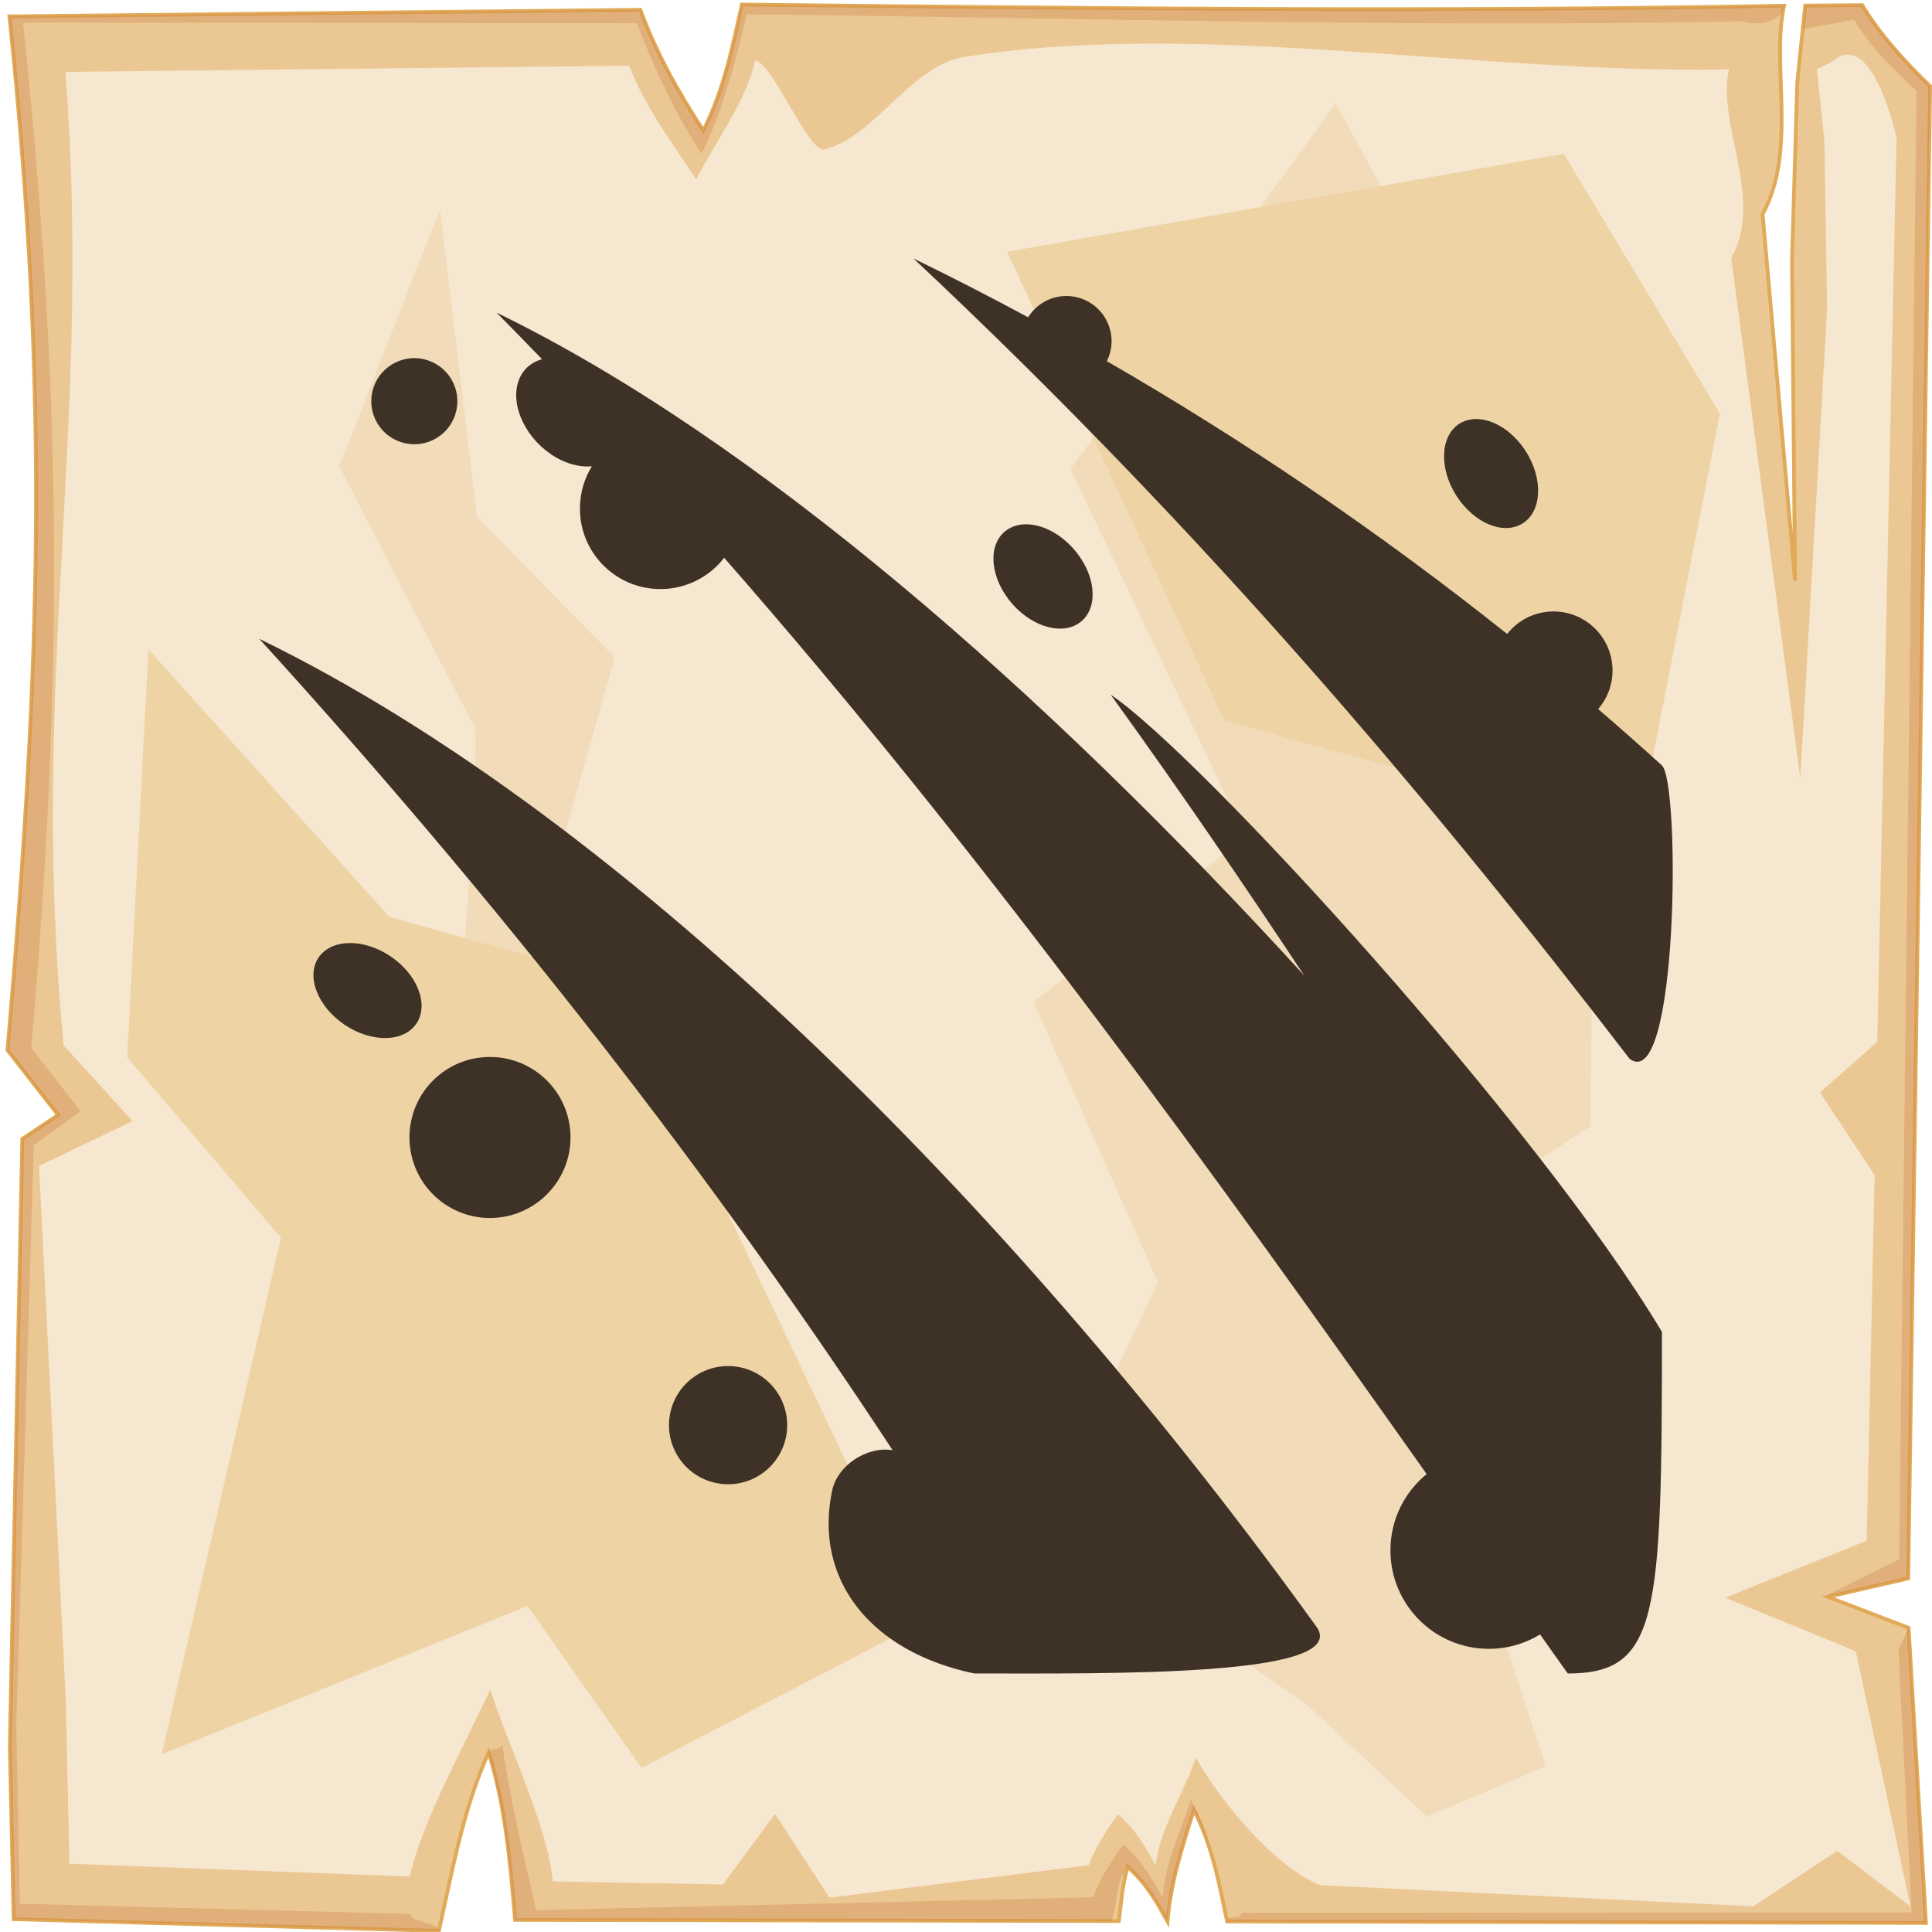 <?xml version="1.0" encoding="UTF-8" standalone="no"?>
<svg
   viewBox="0 0 512 512"
   style="height: 512px; width: 512px;"
   version="1.1"
   id="svg11"
   sodipodi:docname="bloody-stash.svg"
   inkscape:version="1.4 (e7c3feb1, 2024-10-09)"
   xmlns:inkscape="http://www.inkscape.org/namespaces/inkscape"
   xmlns:sodipodi="http://sodipodi.sourceforge.net/DTD/sodipodi-0.dtd"
   xmlns="http://www.w3.org/2000/svg"
   xmlns:svg="http://www.w3.org/2000/svg">
  <defs
     id="defs11" />
  <sodipodi:namedview
     id="namedview11"
     pagecolor="#505050"
     bordercolor="#ffffff"
     borderopacity="1"
     inkscape:showpageshadow="0"
     inkscape:pageopacity="0"
     inkscape:pagecheckerboard="1"
     inkscape:deskcolor="#d1d1d1"
     inkscape:zoom="0.89637765"
     inkscape:cx="253.79928"
     inkscape:cy="162.87778"
     inkscape:window-width="1728"
     inkscape:window-height="1051"
     inkscape:window-x="0"
     inkscape:window-y="38"
     inkscape:window-maximized="1"
     inkscape:current-layer="svg11" />
  <path
     d="M0 0h512v512H0z"
     fill="url(#pattern)"
     fill-opacity="1"
     id="path1" />
  <svg
     version="1.1"
     id="svg10">
    <defs
       id="defs5">
      <filter
         id="b"
         x="-0.023"
         width="1.047"
         y="-0.023"
         height="1.047"
         color-interpolation-filters="sRGB">
        <feGaussianBlur
           stdDeviation="4.823"
           id="feGaussianBlur1" />
      </filter>
      <filter
         id="a"
         x="-0.012"
         width="1.024"
         y="-0.012"
         height="1.024"
         color-interpolation-filters="sRGB">
        <feGaussianBlur
           stdDeviation="2.55"
           id="feGaussianBlur2" />
      </filter>
      <filter
         id="c"
         x="-0.112"
         width="1.225"
         y="-0.083"
         height="1.165"
         color-interpolation-filters="sRGB">
        <feGaussianBlur
           stdDeviation="15.63"
           id="feGaussianBlur3" />
      </filter>
      <filter
         id="e"
         x="-0.238"
         width="1.475"
         y="-0.249"
         height="1.497"
         color-interpolation-filters="sRGB">
        <feGaussianBlur
           stdDeviation="18.7"
           id="feGaussianBlur4" />
      </filter>
      <filter
         id="d"
         x="-0.213"
         width="1.426"
         y="-0.151"
         height="1.303"
         color-interpolation-filters="sRGB">
        <feGaussianBlur
           stdDeviation="18.7"
           id="feGaussianBlur5" />
      </filter>
    </defs>
    <path
       d="M196.6 1.207c-2.5 11.323-4.8 22.703-10.2 33.383-7-10.68-12.6-20.91-16.7-31.988L2.494 4.338C13 104.9 10.86 175.3 1.979 278.3L15.4 295.5l-9.494 6.3L2.6 462.7l1.019 45.9 112.681 3.1c3.6-16.1 6.5-32.5 13.2-47.3 4.5 14.4 5.7 29.4 7 44.4l160 .3c.8-6.1.7-8.1 2.3-14.4 5.1 4.5 7.8 9.5 10.6 14.5.8-10.1 3.9-19.8 7-29.5 4.8 9.2 6.7 19.4 8.8 29.5l185.2.4-4.6-78.2-21.4-8.2 21.3-4.9 5.8-395.47c-7-6.73-13.3-13.744-18-21.465l-15.1.114-2.1 20.321-1.4 47.23.8 84.87-8.6-97.14c9.3-16.86 2.2-39.69 5.7-55.239-92.1 1.696-184.1.685-276.2-.314z"
       overflow="visible"
       color="#000"
       fill="#ebc893"
       fill-rule="evenodd"
       stroke="#e0aa58"
       enable-background="accumulate"
       id="path5" />
    <path
       d="M196.6 1.203c-2.5 11.327-4.8 22.707-10.2 33.387-7-10.68-12.6-20.91-16.7-31.99L2.494 4.336C13 104.9 10.86 175.3 1.979 278.3L15.4 295.5l-9.494 6.3L2.6 462.7l1.019 45.9 112.681 3.1c.5-2.1-7.9-2.3-7.4-4.5L5.244 504.5l-.914-47.3 4.63-153.7 12.42-9-13.093-16.8C16.95 177.3 16.36 104 6.113 5.992l162.687.164c4 10.804 10.3 24.254 17.1 34.664 5.3-10.41 9.5-25.97 12-37.02 89.8.974 173.8 3.521 263.6 1.867 4.6 1.226 10.6.431 11.3-4.149-92.1 1.696-184.1.684-276.2-.315zm296.9.158l-15.1.116-.6 6.277 13.5-2.557c4.6 7.533 9.7 12.383 16.6 18.943l-4.6 389.06-19.9 9.9 4.1-.6 18.2-4.2 5.8-395.47c-7-6.73-13.3-13.748-18-21.469zm9.6 435.739l3.5 69.7-177.7.1c.4 2.1-4.1.2-3.7 2.3l185.2.4-4.6-78.2zm-370 25.1c-1 2.2-2.9.4-3.7 2.6 4.2 14 5.8 29.5 7.1 44l158 .3c1.9-5 .8-9.7 4.3-14.4 5.1 4.5 7.8 9.5 10.6 14.5.8-10.1 3.9-19.8 7-29.5 1.8 3.4 3.2 7 4.3 10.6-1.4-5.6-2.4-8.3-5.1-13.4-3 9.4-6.7 16.2-7.5 26-2.7-4.9-5.4-9.7-10.4-14.1-3.4 4.6-6.2 9.1-8 14l-147.6 3.4c-3.4-14.6-7.1-30.3-9-44z"
       overflow="visible"
       color="#000"
       opacity=".527"
       fill="#c87137"
       fill-rule="evenodd"
       filter="url(#a)"
       enable-background="accumulate"
       id="path6" />
    <path
       d="M200.1 16.1c-2.3 10.67-10.5 21.38-15.6 31.44-6.6-10.06-13.9-19.69-17.7-30.12L17.34 19.05C24.61 113.6 7.605 179.3 16.85 277l18.26 20.1L10.34 309l7.1 141.6.96 43.3 90.2 3.4c3.4-15.2 15-35.6 21.3-49.6 4.3 13.6 15.4 36.7 16.6 50.9l45.1.8 13.8-18.7 14.4 22.2 68.7-8.6c1.8-4.7 4.5-9.1 7.8-13.5 4.8 4.2 7.4 8.9 10 13.6.8-9.5 7.7-19.6 10.6-28.7 4.5 8.6 19.9 28.9 33.1 33.9l114.6 5.6 22.3-14.7 19.4 14.7-14.5-67.6-34.6-14.2 37.5-15.1 2.1-96.9-14.5-21.9 15.2-13.4 5.1-239.63c-5.2-21.09-11.8-24.89-16.9-20.22l-4.2 2.11 2 19.14.7 44.47-7.1 124.23-18.3-137.78c8.8-15.88-3.9-35.38-.6-50.02-67.1 1.24-140.4-13.332-202.8-3.28-14 2.25-23.7 21.31-36.9 24.48-4.3 1.03-13.9-23.45-18.4-23.5z"
       overflow="visible"
       enable-background="accumulate"
       filter="url(#b)"
       fill-rule="evenodd"
       fill="#f6e7d0"
       color="#000"
       id="path7" />
    <path
       d="M354 27.39l-70.3 96.91 46.4 97.6-56.2 43.6 33 74.4-30.2 63.2 69.8 48.8 31.6 29.5 31.6-13.3L365.9 335l55.5-36.5 2.1-146.1-56.9-101.83zM116.6 55.48L89.9 123.6s33.7 65.3 35.8 68.8c2.1 3.6-7 118-7 118l42.8 73.8s9.9-82.9 7.1-83.6c-2.8-.7-29.5-42.1-29.5-42.1l23.8-84.3-36.5-37.2z"
       color="#000"
       overflow="visible"
       fill="#f2dbb9"
       fill-rule="evenodd"
       filter="url(#c)"
       enable-background="accumulate"
       id="path8" />
    <path
       d="M39.33 172.1l-5.62 108.1L74.45 328 42.84 464.9l96.96-39.3 30.2 42.9 74.4-38.7-80.8-169.9-60.4-16.9z"
       color="#000"
       overflow="visible"
       fill="#eed3a4"
       fill-rule="evenodd"
       enable-background="accumulate"
       filter="url(#d)"
       id="path9" />
    <path
       d="M266.9 66.72L324.5 191 434 221.2l21.8-111.6-41.4-68.86z"
       color="#000"
       overflow="visible"
       fill="#eed3a4"
       fill-rule="evenodd"
       enable-background="accumulate"
       filter="url(#e)"
       id="path10" />
  </svg>
  <g
     class=""
     transform="translate(0,0)"
     style=""
     id="g11">
    <path
       d="m 242.085,68.5 c 77.698,72.834 138.738,145.585 189.764,212.086 12.925,9.713 13.516,-72.992 8.577,-77.748 -5.591,-5.059 -11.206,-10.036 -16.897,-14.919 2.364,-2.743 3.81,-6.311 3.81,-10.218 0,-8.651 -7.01,-15.66 -15.661,-15.66 -4.976,0 -9.401,2.343 -12.271,5.961 -34.241,-27.272 -69.896,-51.425 -106.086,-72.291 0.796,-1.603 1.262,-3.384 1.262,-5.295 0,-6.611 -5.362,-11.974 -11.974,-11.974 -4.288,0 -8.029,2.255 -10.144,5.642 C 262.36,78.637 252.224,73.436 242.084,68.5 Z M 131.595,82.848 c 4.046,4.099 8.059,8.202 12.05,12.345 -3.345,0.929 -5.843,3.396 -6.607,7.125 -1.435,7.002 3.742,15.77 11.578,19.571 2.883,1.398 5.729,1.916 8.238,1.682 -2.007,3.254 -3.167,7.105 -3.167,11.208 0,11.788 9.54,21.327 21.328,21.327 6.872,0 12.992,-3.244 16.897,-8.289 70.212,80.119 131.102,164.988 186.17,242.827 -5.859,4.787 -9.6,12.057 -9.6,20.212 0,14.419 11.682,26.102 26.102,26.102 4.967,0 9.603,-1.401 13.556,-3.81 2.443,3.447 4.903,6.935 7.323,10.342 24.128,0 24.964,-15.172 24.964,-90.526 -32.742,-54.803 -122.53,-153.065 -146.093,-168.875 19.111,26.442 35.705,50.934 51.312,74.443 C 276.382,182.725 200.417,116.351 131.594,82.849 Z m -22.341,12.073 c -1.479,0.068 -2.958,0.434 -4.378,1.113 -5.681,2.718 -8.086,9.534 -5.368,15.216 2.717,5.68 9.532,8.086 15.215,5.368 5.681,-2.718 8.086,-9.534 5.368,-15.216 -2.038,-4.259 -6.397,-6.686 -10.836,-6.481 z m 281.643,16.131 c -1.151,0.04 -2.263,0.283 -3.289,0.766 -5.477,2.578 -6.543,10.787 -2.375,18.332 4.168,7.545 11.989,11.584 17.467,9.005 5.477,-2.579 6.543,-10.788 2.375,-18.333 -3.387,-6.131 -9.184,-9.944 -14.177,-9.773 z m -119.643,27.907 c -1.57,0.097 -3.044,0.57 -4.304,1.409 -5.04,3.354 -4.883,11.628 0.346,18.481 5.231,6.852 13.541,9.687 18.581,6.334 5.04,-3.354 4.883,-11.628 -0.347,-18.481 -3.922,-5.14 -9.562,-8.04 -14.274,-7.743 z m -202.547,30.331 c 72.058,79.203 125.638,150.735 167.838,215.019 -6.714,-1.08 -14.603,3.917 -16.032,10.762 -4.924,23.574 10.21,42.682 37.679,48.416 36.2,0 98.712,0.895 90.948,-12.009 C 272.284,324.739 168.071,217.663 68.707,169.29 Z m 23.774,80.63 c -3.014,0.062 -5.696,1.055 -7.447,3.043 -4,4.543 -1.702,12.497 5.122,17.762 6.824,5.265 15.594,5.855 19.594,1.311 4,-4.544 1.727,-12.498 -5.097,-17.763 -3.84,-2.961 -8.297,-4.433 -12.172,-4.354 z m 37.358,30.183 c -11.788,0 -21.326,9.538 -21.326,21.327 0,11.788 9.537,21.35 21.325,21.35 11.788,0 21.352,-9.564 21.352,-21.352 0,-11.787 -9.564,-21.325 -21.352,-21.325 z m 63.113,81.916 c -8.652,0 -15.661,7.009 -15.661,15.66 0,8.651 7.01,15.66 15.66,15.66 8.652,0 15.661,-7.009 15.661,-15.66 0,-8.651 -7.01,-15.66 -15.66,-15.66 z"
       fill="#3e3126"
       fill-opacity="1"
       id="path11"
       sodipodi:nodetypes="ccccssccsscccccsccssccssccccccccccccccccccccccccscccccccccccccccccsssccsssss"
       style="stroke-width:0.792" />
  </g>
</svg>
